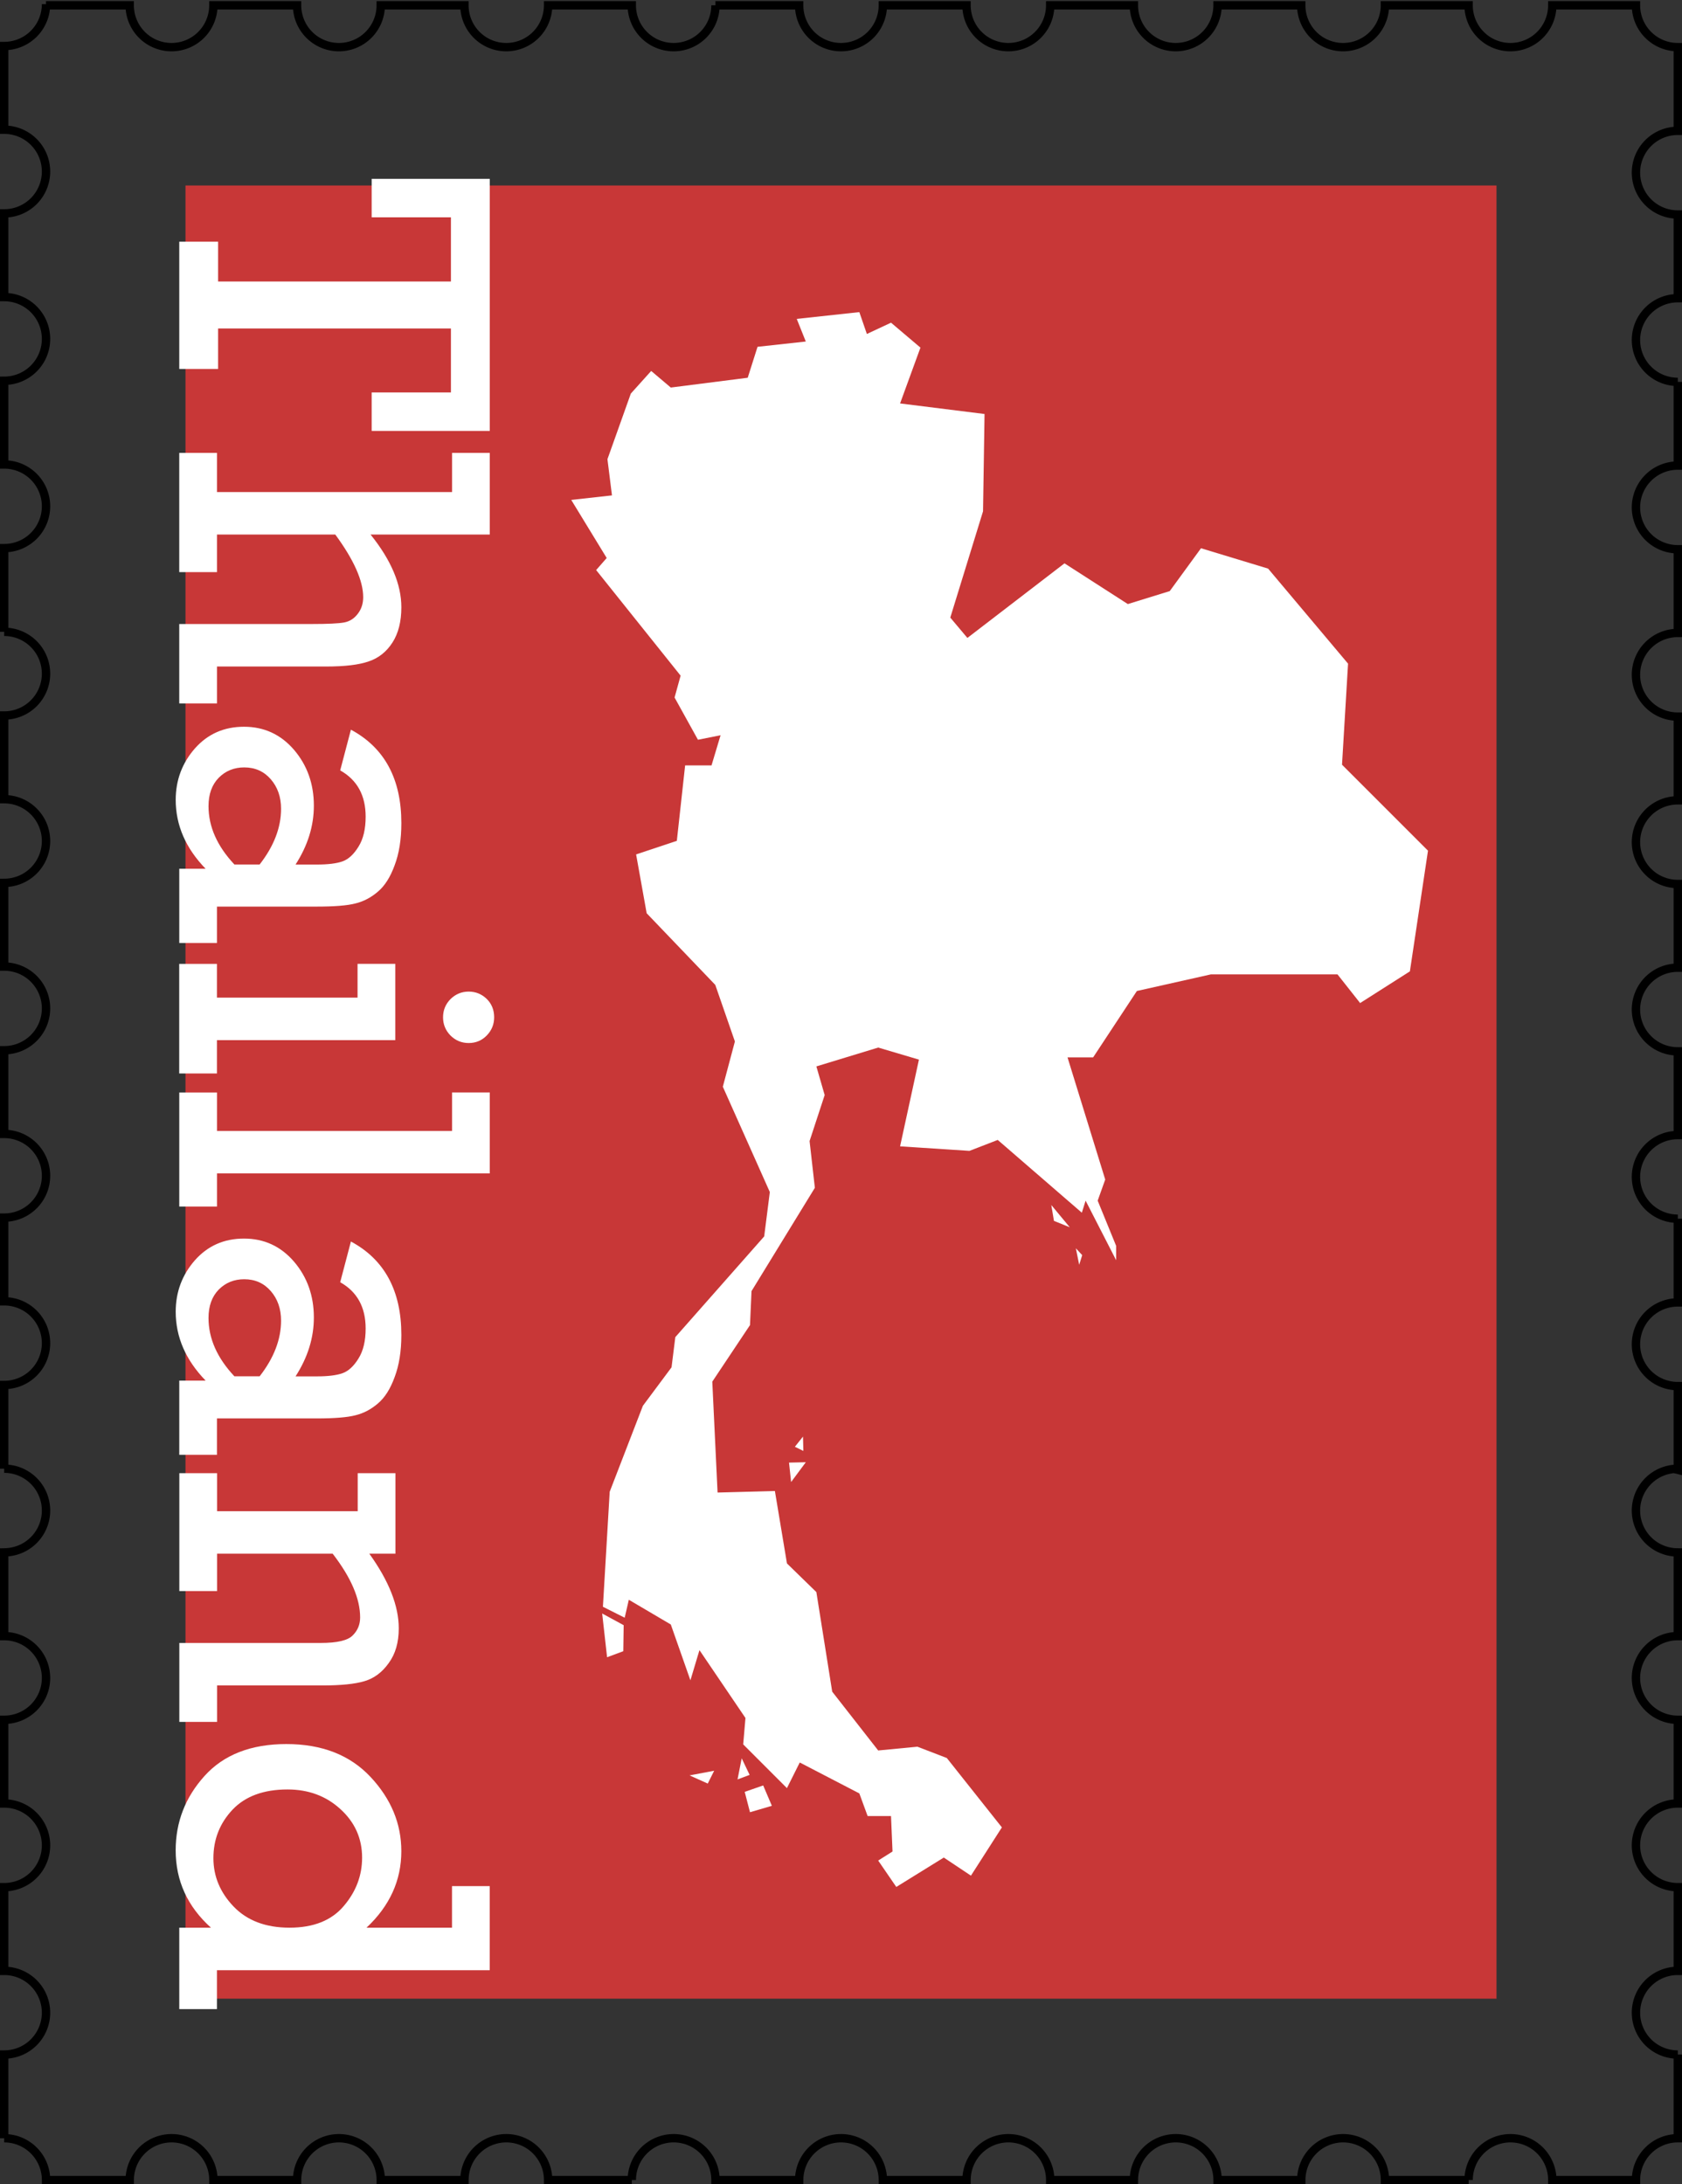 <?xml version="1.0" encoding="UTF-8" standalone="no"?>
<!-- Created with Inkscape (http://www.inkscape.org/) -->
<svg id="thailand-stamp" xmlns:rdf="http://www.w3.org/1999/02/22-rdf-syntax-ns#" xmlns="http://www.w3.org/2000/svg" height="783" width="603" version="1.1" xmlns:cc="http://creativecommons.org/ns#" xmlns:dc="http://purl.org/dc/elements/1.1/" viewBox="0 0 603 783">
 <rect x="0" y="0" width="603" height="783" fill="#333333" stroke="none"/>
 <g id="border" transform="translate(1.5 -270.9)">
  <path d="m15 272.4a15 15 0 0 1 -15 15v30a15 15 0 0 1 15 15 15 15 0 0 1 -15 15v30a15 15 0 0 1 15 15 15 15 0 0 1 -15 15v30a15 15 0 0 1 15 15 15 15 0 0 1 -15 15v30a15 15 0 0 1 15 15 15 15 0 0 1 -15 15v30a15 15 0 0 1 15 15 15 15 0 0 1 -15 15v30a15 15 0 0 1 15 15 15 15 0 0 1 -15 15v30a15 15 0 0 1 15 15 15 15 0 0 1 -15 15v30a15 15 0 0 1 15 15 15 15 0 0 1 -15 15v30a15 15 0 0 1 4.012 0.547 15 15 0 0 1 2.793 1.086 15 15 0 0 1 1.301 0.746 15 15 0 0 1 3.367 2.957 15 15 0 0 1 2.857 5.23 15 15 0 0 1 0.67 4.434 15 15 0 0 1 -0.037 1.061 15 15 0 0 1 -0.182 1.488 15 15 0 0 1 -1.414 4.256 15 15 0 0 1 -0.746 1.301 15 15 0 0 1 -0.871 1.219 15 15 0 0 1 -0.99 1.127 15 15 0 0 1 -2.291 1.93 15 15 0 0 1 -1.277 0.783 15 15 0 0 1 -5.693 1.762 15 15 0 0 1 -1.499 0.1v30a15 15 0 0 1 15 15 15 15 0 0 1 -15 15v30a15 15 0 0 1 15 15 15 15 0 0 1 -15 15v30a15 15 0 0 1 15 15 15 15 0 0 1 -15 15v30a15 15 0 0 1 0.006 0 15 15 0 0 1 15 15h30a15 15 0 0 1 15 -15 15 15 0 0 1 15 15h30a15 15 0 0 1 15 -15 15 15 0 0 1 15 15h30a15 15 0 0 1 15 -15 15 15 0 0 1 15 15h30a15 15 0 0 1 15 -15 15 15 0 0 1 15 15h30a15 15 0 0 1 15 -15 15 15 0 0 1 15 15h30a15 15 0 0 1 15 -15 15 15 0 0 1 15 15h30a15 15 0 0 1 15 -15 15 15 0 0 1 15 15h30a15 15 0 0 1 15 -15 15 15 0 0 1 15 15h30a15 15 0 0 1 15 -15 15 15 0 0 1 15 15h30a15 15 0 0 1 14.99 -15v-30a15 15 0 0 1 -15 -15 15 15 0 0 1 15 -15v-30a15 15 0 0 1 -15 -15 15 15 0 0 1 15 -15v-30a15 15 0 0 1 -15 -15 15 15 0 0 1 15 -15v-30a15 15 0 0 1 -1.061 -0.037 15 15 0 0 1 -1.488 -0.182 15 15 0 0 1 -5.557 -2.16 15 15 0 0 1 -1.219 -0.871 15 15 0 0 1 -1.127 -0.99 15 15 0 0 1 -1.93 -2.291 15 15 0 0 1 -0.783 -1.277 15 15 0 0 1 -0.652 -1.35 15 15 0 0 1 -0.885 -2.861 15 15 0 0 1 -0.225 -1.482 15 15 0 0 1 -0.074 -1.498 15 15 0 0 1 0.037 -1.061 15 15 0 0 1 0.51 -2.951 15 15 0 0 1 0.473 -1.424 15 15 0 0 1 1.359 -2.67 15 15 0 0 1 4.152 -4.275 15 15 0 0 1 2.627 -1.436 15 15 0 0 1 1.408 -0.514 15 15 0 0 1 1.453 -0.371 15 15 0 0 1 1.482 -0.225 15 15 0 0 1 1.5 0.3v-30a15 15 0 0 1 -15 -15 15 15 0 0 1 15 -15v-30a15 15 0 0 1 -15 -15 15 15 0 0 1 15 -15v-30a15 15 0 0 1 -15 -15 15 15 0 0 1 15 -15v-30a15 15 0 0 1 -15 -15 15 15 0 0 1 15 -15v-30a15 15 0 0 1 -15 -15 15 15 0 0 1 15 -15v-30a15 15 0 0 1 -15 -15 15 15 0 0 1 15 -15v-30a15 15 0 0 1 -15 -15 15 15 0 0 1 15 -15v-30a15 15 0 0 1 -15 -15 15 15 0 0 1 15 -15v-30a15 15 0 0 1 -15 -15h-30a15 15 0 0 1 -15 15 15 15 0 0 1 -15 -15h-30a15 15 0 0 1 -15 15 15 15 0 0 1 -15 -15h-30a15 15 0 0 1 -15 15 15 15 0 0 1 -15 -15h-30a15 15 0 0 1 -15 15 15 15 0 0 1 -15 -15h-30a15 15 0 0 1 -15 15 15 15 0 0 1 -15 -15h-30a15 15 0 0 1 -15 15 15 15 0 0 1 -15 -15h-30a15 15 0 0 1 -15 15 15 15 0 0 1 -15 -15h-30a15 15 0 0 1 -15 15 15 15 0 0 1 -15 -15h-30a15 15 0 0 1 -15 15 15 15 0 0 1 -15 -15h-30z" stroke="#000" stroke-miterlimit="4.8" stroke-width="3" fill="none"/>
 </g>
 <g id="background" transform="translate(1.5,-218.5)">
  <rect height="650" width="470" y="285" x="65" fill="#c83737"/>
 </g>
 <g id="content" transform="translate(1.5,-218.5)" fill="#fff">
  <g transform="matrix(0 1.001 -.999 0 0 0)">
   <path style="" d="m319.1-76.77v-83.55h-22.99v28.44h-13.78v-42.38h90.28v42.38h-13.78v-28.44h-22.91v83.55h14.5v13.94h-45.58v-13.94h14.26z"/>
   <path style="" d="m394.5-76.37v-84.35h-14.02v-13.54h29.24v42.78q13.7-11.05 26.03-11.05 7.69 0 12.66 3.204 4.966 3.204 6.729 8.491 1.842 5.207 1.842 15.3v39.17h13.22v13.54h-28.44v-47.42q0-8.812-0.561-11.78-0.561-2.964-3.124-4.886-2.483-1.923-5.928-1.923-8.812 0-22.43 10.01v42.46h13.46v13.54h-42.7v-13.54h14.02z"/>
   <path style="" d="m556-76.37v13.54h-26.59v-9.452q-11.05 10.73-24.67 10.73-10.57 0-18.42-6.889-7.77-6.889-7.77-17.62 0-10.81 8.251-17.94 8.331-7.129 20.03-7.129 10.89 0 21.07 6.569v-7.69q0-5.928-1.121-9.132t-5.287-5.768q-4.085-2.563-10.73-2.563-11.45 0-16.58 9.132l-14.58-3.845q9.693-18.1 33.48-18.1 8.731 0 15.06 2.403 6.408 2.323 9.532 6.088 3.124 3.685 4.165 8.01 1.121 4.326 1.121 13.78v35.89h13.06zm-28.12-15.3q-9.853-7.69-19.95-7.69-6.328 0-10.57 3.685-4.246 3.685-4.246 9.532 0 5.447 3.685 9.132 3.765 3.685 10.17 3.685 11.05 0 20.91-9.292v-9.052z"/>
   <path style="" d="m573.4-166.7q0-3.685 2.563-6.408 2.643-2.724 6.649-2.724 3.765 0 6.488 2.643 2.724 2.643 2.724 6.488t-2.724 6.569q-2.724 2.643-6.488 2.643-3.845 0-6.569-2.724-2.643-2.724-2.643-6.488zm2.163 90.36v-50.47h-12.1v-13.54h27.32v64h11.94v13.54h-39.25v-13.54h12.1z"/>
   <path style="" d="m623.3-76.37v-84.35h-13.78v-13.54h29v97.89h11.86v13.54h-40.85v-13.54h13.78z"/>
   <path style="" d="m739.3-76.37v13.54h-26.59v-9.452q-11.05 10.73-24.67 10.73-10.57 0-18.42-6.889-7.77-6.889-7.77-17.62 0-10.81 8.251-17.94 8.331-7.129 20.03-7.129 10.89 0 21.07 6.569v-7.69q0-5.928-1.121-9.132t-5.287-5.768q-4.085-2.563-10.73-2.563-11.45 0-16.58 9.132l-14.58-3.845q9.693-18.1 33.48-18.1 8.731 0 15.06 2.403 6.408 2.323 9.532 6.088 3.124 3.685 4.165 8.01 1.121 4.326 1.121 13.78v35.89h13.06zm-28.12-15.3q-9.853-7.69-19.95-7.69-6.328 0-10.57 3.685-4.246 3.685-4.246 9.532 0 5.447 3.685 9.132 3.765 3.685 10.17 3.685 11.05 0 20.91-9.292v-9.052z"/>
   <path style="" d="m774.7-140.4v9.372q14.66-10.57 26.76-10.57 7.53 0 12.42 3.605 4.966 3.525 6.488 8.731 1.522 5.127 1.522 15.06v37.81h13.06v13.54h-28.28v-50.71q0-8.812-2.643-11.45-2.643-2.724-6.488-2.724-10.09 0-22.83 9.853v41.49h13.38v13.54h-42.22v-13.54h13.62v-50.47h-13.62v-13.54h28.84z"/>
   <path style="" d="m937.8-76.37v13.54h-29.16v-11.37q-11.37 12.66-27.72 12.66-15.14 0-26.59-10.33t-11.45-29.4q0-19.15 11.78-30.2t26.59-11.05q15.7 0 27.4 12.5v-30.68h-14.9v-13.54h30.12v97.89h13.94zm-78.66-25.31q0 12.82 7.209 19.71 7.29 6.889 17.38 6.889 9.773 0 17.3-7.209 7.61-7.29 7.61-20.11 0-12.9-7.77-19.47-7.69-6.569-17.3-6.569-10.33 0-17.38 7.77-7.049 7.69-7.049 18.98z"/>
  </g>
  <path d="m384.2 666 2.272 2.452-1.082 3.464zm-8.804-15.51 6.624 7.976-5.678-2.298zm-91.93 86.66 3.042 1.487-0.135-5.137zm-2.095 5.678 6.016-0.135-5.272 7.097zm-16.97 106 2.839 5.948-4.326 1.622zm-18.69 6.129 8.819-1.668-2.298 4.596zm19.77 5.902 6.624-2.298 3.109 7.3-7.841 2.298zm-51.1-63.94 7.706 4.191-0.135 9.328-5.813 2.163zm114.1-453.8-7.3 20.01 30.28 3.785-0.541 34.88-11.74 38.11 6.131 7.288 34.81-26.74 22.71 14.6 15.03-4.651 11.2-15.36 24.06 7.3 28.66 34.07-2.163 36.23 30.82 30.82-6.489 43.26-17.84 11.36-8.111-10.27h-45.42l-26.5 5.948-15.68 23.79h-9.193l13.52 43.8-2.704 7.571 6.624 16.22v5.137l-10.95-21.36-1.352 4.326-30.15-26.09-10.14 3.92-24.87-1.622 6.759-31.09-14.6-4.326-22.17 6.759 2.974 10.27-5.408 16.49 1.893 16.76-22.71 37.04-0.541 12.17-13.52 20.28 1.893 39.75 20.55-0.541 4.326 25.96 10.54 10.27 5.678 35.69 16.49 21.09 14.06-1.352 10.54 4.056 19.74 24.87-11.09 17.3-9.734-6.489-17.03 10.54-6.489-9.463 5.137-3.245-0.541-12.71h-8.382l-2.974-8.111-21.36-11.09-4.596 9.193-15.68-15.68 0.811-9.463-16.49-24.33-3.245 10.82-7.03-20.01-15.05-8.865-1.48 6.436-7.808-3.924 2.433-41.23 11.9-30.82 10.27-13.79 1.352-10.82 31.86-36.1 2.024-15.91-16.85-37.76 4.326-16.22-7.03-20.28-24.6-25.69-3.785-21.09 14.6-4.867 2.974-27.04h9.463l3.245-10.82-8.111 1.622-8.382-15.14 2.163-7.841-30.28-37.85 3.785-4.326-12.71-20.82 14.6-1.622-1.622-12.98 8.382-23.52 7.3-8.111 7.03 5.948 27.58-3.515 3.515-11.09 17.3-1.893-3.245-8.111 22.44-2.433 2.704 7.841 8.652-4.056z" fill-rule="evenodd"/>
 </g>
</svg>
